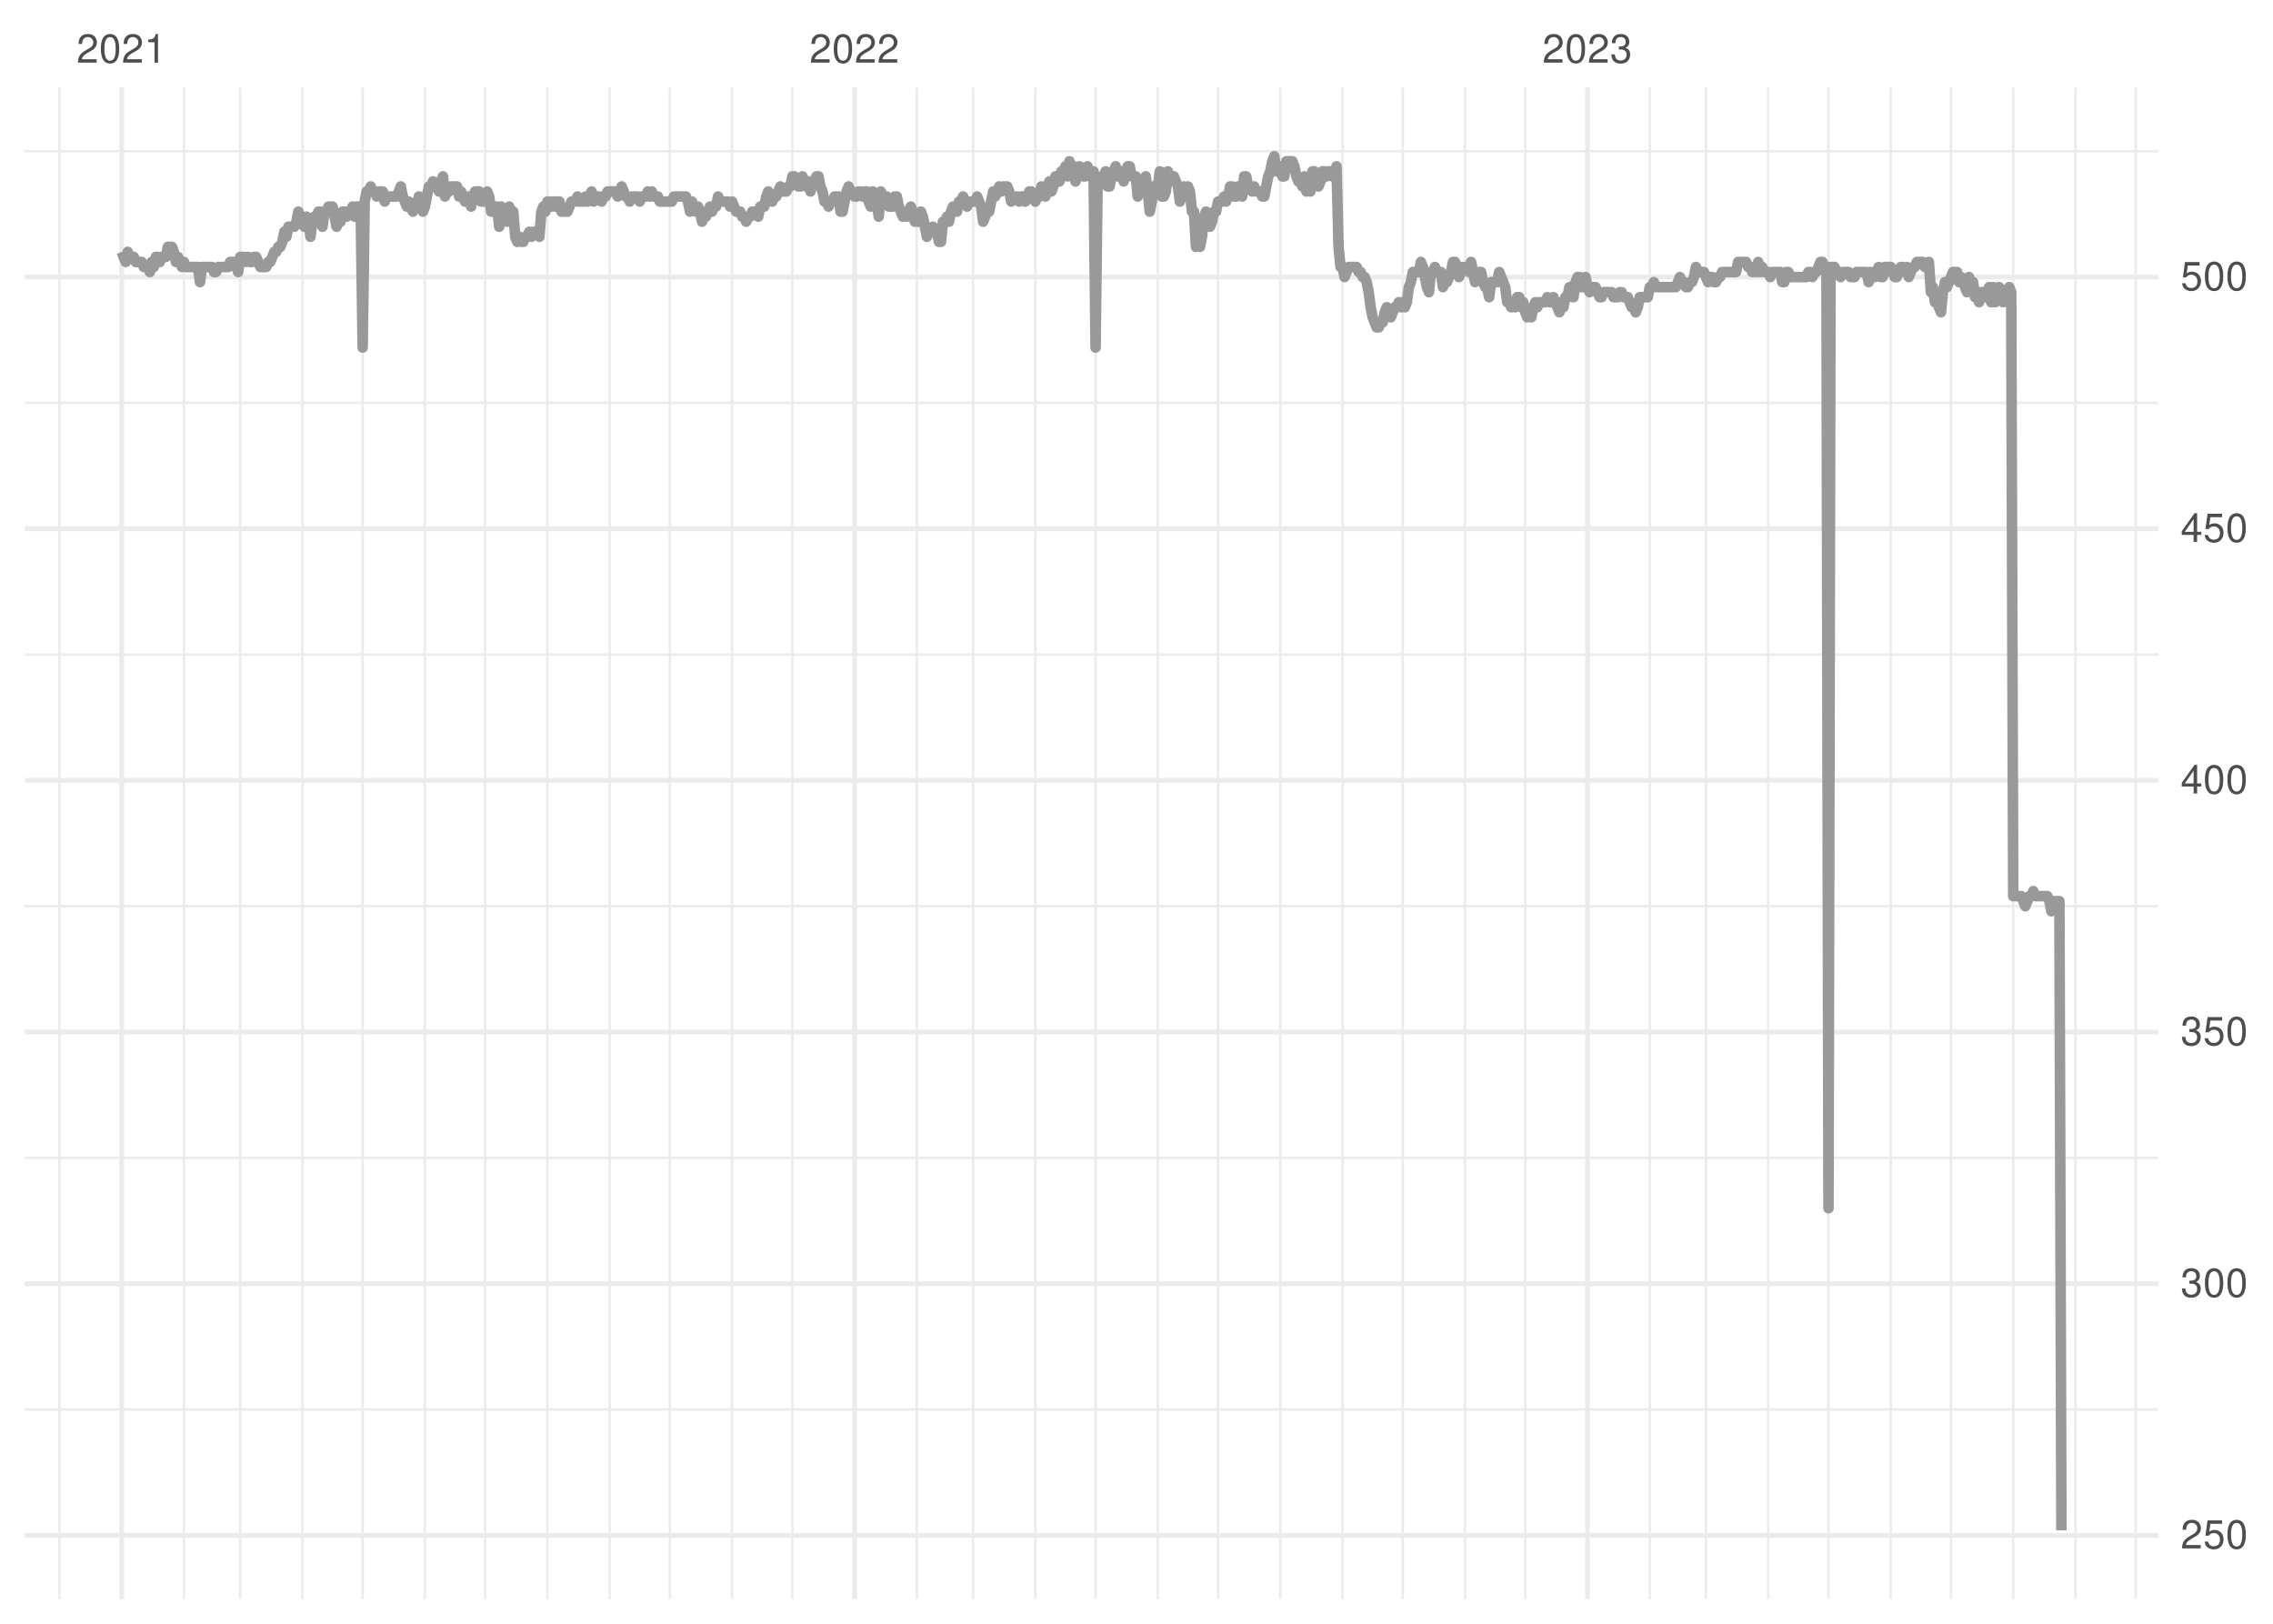<?xml version="1.0" encoding="UTF-8"?>
<svg xmlns="http://www.w3.org/2000/svg" xmlns:xlink="http://www.w3.org/1999/xlink" width="504pt" height="360pt" viewBox="0 0 504 360" version="1.1">
<defs>
<g>
<symbol overflow="visible" id="glyph0-0">
<path style="stroke:none;" d=""/>
</symbol>
<symbol overflow="visible" id="glyph0-1">
<path style="stroke:none;" d="M 4.453 -0.766 L 1.172 -0.766 C 1.25 -1.297 1.531 -1.625 2.297 -2.094 L 3.172 -2.594 C 4.047 -3.062 4.5 -3.719 4.5 -4.5 C 4.5 -5.031 4.281 -5.531 3.922 -5.875 C 3.547 -6.203 3.094 -6.359 2.5 -6.359 C 1.703 -6.359 1.125 -6.078 0.781 -5.531 C 0.547 -5.203 0.453 -4.797 0.438 -4.156 L 1.219 -4.156 C 1.234 -4.594 1.297 -4.844 1.406 -5.062 C 1.594 -5.438 2 -5.688 2.469 -5.688 C 3.172 -5.688 3.703 -5.172 3.703 -4.484 C 3.703 -3.969 3.406 -3.531 2.859 -3.219 L 2.047 -2.75 C 0.75 -2 0.375 -1.406 0.297 -0.016 L 4.453 -0.016 Z M 4.453 -0.766 "/>
</symbol>
<symbol overflow="visible" id="glyph0-2">
<path style="stroke:none;" d="M 2.422 -6.359 C 1.844 -6.359 1.312 -6.094 0.984 -5.672 C 0.578 -5.109 0.375 -4.25 0.375 -3.078 C 0.375 -0.938 1.078 0.203 2.422 0.203 C 3.734 0.203 4.453 -0.938 4.453 -3.031 C 4.453 -4.25 4.266 -5.078 3.859 -5.672 C 3.531 -6.109 3.016 -6.359 2.422 -6.359 Z M 2.422 -5.672 C 3.25 -5.672 3.672 -4.828 3.672 -3.094 C 3.672 -1.281 3.266 -0.438 2.406 -0.438 C 1.578 -0.438 1.172 -1.312 1.172 -3.062 C 1.172 -4.828 1.578 -5.672 2.422 -5.672 Z M 2.422 -5.672 "/>
</symbol>
<symbol overflow="visible" id="glyph0-3">
<path style="stroke:none;" d="M 2.281 -4.531 L 2.281 0 L 3.047 0 L 3.047 -6.359 L 2.547 -6.359 C 2.266 -5.391 2.094 -5.25 0.891 -5.094 L 0.891 -4.531 Z M 2.281 -4.531 "/>
</symbol>
<symbol overflow="visible" id="glyph0-4">
<path style="stroke:none;" d="M 1.938 -2.922 L 2.359 -2.922 C 3.203 -2.922 3.656 -2.531 3.656 -1.766 C 3.656 -0.969 3.172 -0.484 2.375 -0.484 C 1.516 -0.484 1.109 -0.922 1.062 -1.844 L 0.281 -1.844 C 0.312 -1.344 0.406 -1 0.547 -0.719 C 0.875 -0.109 1.484 0.203 2.344 0.203 C 3.625 0.203 4.453 -0.578 4.453 -1.781 C 4.453 -2.594 4.141 -3.031 3.391 -3.297 C 3.969 -3.531 4.266 -3.969 4.266 -4.609 C 4.266 -5.703 3.547 -6.359 2.359 -6.359 C 1.109 -6.359 0.438 -5.656 0.406 -4.312 L 1.188 -4.312 C 1.203 -4.703 1.234 -4.922 1.328 -5.109 C 1.5 -5.469 1.891 -5.688 2.375 -5.688 C 3.062 -5.688 3.469 -5.266 3.469 -4.578 C 3.469 -4.141 3.312 -3.859 2.969 -3.719 C 2.766 -3.625 2.484 -3.594 1.938 -3.578 Z M 1.938 -2.922 "/>
</symbol>
<symbol overflow="visible" id="glyph0-5">
<path style="stroke:none;" d="M 4.188 -6.234 L 0.969 -6.234 L 0.5 -2.844 L 1.219 -2.844 C 1.578 -3.266 1.875 -3.422 2.359 -3.422 C 3.203 -3.422 3.719 -2.844 3.719 -1.922 C 3.719 -1.031 3.203 -0.484 2.359 -0.484 C 1.688 -0.484 1.266 -0.828 1.078 -1.531 L 0.312 -1.531 C 0.406 -1.016 0.5 -0.781 0.688 -0.547 C 1.031 -0.078 1.672 0.203 2.375 0.203 C 3.641 0.203 4.516 -0.719 4.516 -2.031 C 4.516 -3.266 3.688 -4.109 2.5 -4.109 C 2.062 -4.109 1.703 -4 1.344 -3.734 L 1.594 -5.469 L 4.188 -5.469 Z M 4.188 -6.234 "/>
</symbol>
<symbol overflow="visible" id="glyph0-6">
<path style="stroke:none;" d="M 2.875 -1.547 L 2.875 0 L 3.656 0 L 3.656 -1.547 L 4.578 -1.547 L 4.578 -2.234 L 3.656 -2.234 L 3.656 -6.359 L 3.078 -6.359 L 0.25 -2.359 L 0.25 -1.547 Z M 2.875 -2.234 L 0.922 -2.234 L 2.875 -5.047 Z M 2.875 -2.234 "/>
</symbol>
</g>
<clipPath id="clip1">
  <path d="M 5.48 312 L 478.59 312 L 478.59 313 L 5.48 313 Z M 5.48 312 "/>
</clipPath>
<clipPath id="clip2">
  <path d="M 5.48 256 L 478.59 256 L 478.59 257 L 5.48 257 Z M 5.48 256 "/>
</clipPath>
<clipPath id="clip3">
  <path d="M 5.48 200 L 478.59 200 L 478.59 202 L 5.48 202 Z M 5.48 200 "/>
</clipPath>
<clipPath id="clip4">
  <path d="M 5.48 144 L 478.59 144 L 478.59 146 L 5.48 146 Z M 5.48 144 "/>
</clipPath>
<clipPath id="clip5">
  <path d="M 5.48 89 L 478.59 89 L 478.59 90 L 5.48 90 Z M 5.48 89 "/>
</clipPath>
<clipPath id="clip6">
  <path d="M 5.48 33 L 478.59 33 L 478.59 34 L 5.48 34 Z M 5.48 33 "/>
</clipPath>
<clipPath id="clip7">
  <path d="M 12 19.41 L 14 19.41 L 14 354.52 L 12 354.52 Z M 12 19.41 "/>
</clipPath>
<clipPath id="clip8">
  <path d="M 40 19.41 L 42 19.41 L 42 354.52 L 40 354.52 Z M 40 19.41 "/>
</clipPath>
<clipPath id="clip9">
  <path d="M 52 19.41 L 54 19.41 L 54 354.52 L 52 354.52 Z M 52 19.41 "/>
</clipPath>
<clipPath id="clip10">
  <path d="M 66 19.41 L 68 19.41 L 68 354.52 L 66 354.52 Z M 66 19.41 "/>
</clipPath>
<clipPath id="clip11">
  <path d="M 80 19.41 L 81 19.41 L 81 354.52 L 80 354.52 Z M 80 19.41 "/>
</clipPath>
<clipPath id="clip12">
  <path d="M 93 19.41 L 95 19.41 L 95 354.52 L 93 354.52 Z M 93 19.41 "/>
</clipPath>
<clipPath id="clip13">
  <path d="M 107 19.41 L 108 19.41 L 108 354.52 L 107 354.52 Z M 107 19.41 "/>
</clipPath>
<clipPath id="clip14">
  <path d="M 121 19.41 L 122 19.41 L 122 354.52 L 121 354.52 Z M 121 19.41 "/>
</clipPath>
<clipPath id="clip15">
  <path d="M 134 19.41 L 136 19.41 L 136 354.52 L 134 354.52 Z M 134 19.41 "/>
</clipPath>
<clipPath id="clip16">
  <path d="M 148 19.41 L 149 19.41 L 149 354.52 L 148 354.52 Z M 148 19.41 "/>
</clipPath>
<clipPath id="clip17">
  <path d="M 162 19.41 L 163 19.41 L 163 354.52 L 162 354.52 Z M 162 19.41 "/>
</clipPath>
<clipPath id="clip18">
  <path d="M 175 19.41 L 176 19.41 L 176 354.52 L 175 354.52 Z M 175 19.41 "/>
</clipPath>
<clipPath id="clip19">
  <path d="M 203 19.41 L 204 19.41 L 204 354.52 L 203 354.52 Z M 203 19.41 "/>
</clipPath>
<clipPath id="clip20">
  <path d="M 215 19.41 L 217 19.41 L 217 354.52 L 215 354.52 Z M 215 19.41 "/>
</clipPath>
<clipPath id="clip21">
  <path d="M 229 19.41 L 230 19.41 L 230 354.52 L 229 354.52 Z M 229 19.41 "/>
</clipPath>
<clipPath id="clip22">
  <path d="M 242 19.41 L 244 19.41 L 244 354.52 L 242 354.52 Z M 242 19.41 "/>
</clipPath>
<clipPath id="clip23">
  <path d="M 256 19.41 L 257 19.41 L 257 354.52 L 256 354.52 Z M 256 19.41 "/>
</clipPath>
<clipPath id="clip24">
  <path d="M 269 19.41 L 271 19.41 L 271 354.52 L 269 354.52 Z M 269 19.41 "/>
</clipPath>
<clipPath id="clip25">
  <path d="M 283 19.41 L 285 19.41 L 285 354.52 L 283 354.52 Z M 283 19.41 "/>
</clipPath>
<clipPath id="clip26">
  <path d="M 297 19.41 L 298 19.41 L 298 354.52 L 297 354.52 Z M 297 19.41 "/>
</clipPath>
<clipPath id="clip27">
  <path d="M 310 19.41 L 312 19.41 L 312 354.52 L 310 354.52 Z M 310 19.41 "/>
</clipPath>
<clipPath id="clip28">
  <path d="M 324 19.41 L 326 19.41 L 326 354.52 L 324 354.52 Z M 324 19.41 "/>
</clipPath>
<clipPath id="clip29">
  <path d="M 337 19.41 L 339 19.41 L 339 354.52 L 337 354.52 Z M 337 19.41 "/>
</clipPath>
<clipPath id="clip30">
  <path d="M 365 19.41 L 367 19.41 L 367 354.52 L 365 354.52 Z M 365 19.41 "/>
</clipPath>
<clipPath id="clip31">
  <path d="M 378 19.41 L 379 19.41 L 379 354.52 L 378 354.52 Z M 378 19.41 "/>
</clipPath>
<clipPath id="clip32">
  <path d="M 391 19.41 L 393 19.41 L 393 354.52 L 391 354.52 Z M 391 19.41 "/>
</clipPath>
<clipPath id="clip33">
  <path d="M 405 19.41 L 406 19.41 L 406 354.52 L 405 354.52 Z M 405 19.41 "/>
</clipPath>
<clipPath id="clip34">
  <path d="M 418 19.41 L 420 19.41 L 420 354.52 L 418 354.52 Z M 418 19.41 "/>
</clipPath>
<clipPath id="clip35">
  <path d="M 432 19.41 L 433 19.41 L 433 354.52 L 432 354.52 Z M 432 19.41 "/>
</clipPath>
<clipPath id="clip36">
  <path d="M 446 19.41 L 447 19.41 L 447 354.52 L 446 354.52 Z M 446 19.41 "/>
</clipPath>
<clipPath id="clip37">
  <path d="M 459 19.41 L 461 19.41 L 461 354.52 L 459 354.52 Z M 459 19.41 "/>
</clipPath>
<clipPath id="clip38">
  <path d="M 473 19.41 L 474 19.41 L 474 354.52 L 473 354.52 Z M 473 19.41 "/>
</clipPath>
<clipPath id="clip39">
  <path d="M 5.48 339 L 478.59 339 L 478.59 341 L 5.48 341 Z M 5.48 339 "/>
</clipPath>
<clipPath id="clip40">
  <path d="M 5.48 284 L 478.59 284 L 478.59 286 L 5.48 286 Z M 5.48 284 "/>
</clipPath>
<clipPath id="clip41">
  <path d="M 5.48 228 L 478.59 228 L 478.59 230 L 5.48 230 Z M 5.48 228 "/>
</clipPath>
<clipPath id="clip42">
  <path d="M 5.48 172 L 478.59 172 L 478.59 174 L 5.48 174 Z M 5.48 172 "/>
</clipPath>
<clipPath id="clip43">
  <path d="M 5.48 116 L 478.59 116 L 478.59 118 L 5.48 118 Z M 5.48 116 "/>
</clipPath>
<clipPath id="clip44">
  <path d="M 5.48 60 L 478.59 60 L 478.59 62 L 5.48 62 Z M 5.48 60 "/>
</clipPath>
<clipPath id="clip45">
  <path d="M 26 19.41 L 28 19.41 L 28 354.52 L 26 354.52 Z M 26 19.41 "/>
</clipPath>
<clipPath id="clip46">
  <path d="M 188 19.41 L 191 19.41 L 191 354.52 L 188 354.52 Z M 188 19.41 "/>
</clipPath>
<clipPath id="clip47">
  <path d="M 351 19.41 L 353 19.41 L 353 354.52 L 351 354.52 Z M 351 19.41 "/>
</clipPath>
</defs>
<g id="surface11">
<rect x="0" y="0" width="504" height="360" style="fill:rgb(100%,100%,100%);fill-opacity:1;stroke:none;"/>
<g clip-path="url(#clip1)" clip-rule="nonzero">
<path style="fill:none;stroke-width:0.533;stroke-linecap:butt;stroke-linejoin:round;stroke:rgb(92.157%,92.157%,92.157%);stroke-opacity:1;stroke-miterlimit:10;" d="M 5.48 312.508 L 478.59 312.508 "/>
</g>
<g clip-path="url(#clip2)" clip-rule="nonzero">
<path style="fill:none;stroke-width:0.533;stroke-linecap:butt;stroke-linejoin:round;stroke:rgb(92.157%,92.157%,92.157%);stroke-opacity:1;stroke-miterlimit:10;" d="M 5.48 256.711 L 478.59 256.711 "/>
</g>
<g clip-path="url(#clip3)" clip-rule="nonzero">
<path style="fill:none;stroke-width:0.533;stroke-linecap:butt;stroke-linejoin:round;stroke:rgb(92.157%,92.157%,92.157%);stroke-opacity:1;stroke-miterlimit:10;" d="M 5.48 200.914 L 478.59 200.914 "/>
</g>
<g clip-path="url(#clip4)" clip-rule="nonzero">
<path style="fill:none;stroke-width:0.533;stroke-linecap:butt;stroke-linejoin:round;stroke:rgb(92.157%,92.157%,92.157%);stroke-opacity:1;stroke-miterlimit:10;" d="M 5.48 145.117 L 478.59 145.117 "/>
</g>
<g clip-path="url(#clip5)" clip-rule="nonzero">
<path style="fill:none;stroke-width:0.533;stroke-linecap:butt;stroke-linejoin:round;stroke:rgb(92.157%,92.157%,92.157%);stroke-opacity:1;stroke-miterlimit:10;" d="M 5.48 89.324 L 478.59 89.324 "/>
</g>
<g clip-path="url(#clip6)" clip-rule="nonzero">
<path style="fill:none;stroke-width:0.533;stroke-linecap:butt;stroke-linejoin:round;stroke:rgb(92.157%,92.157%,92.157%);stroke-opacity:1;stroke-miterlimit:10;" d="M 5.48 33.527 L 478.59 33.527 "/>
</g>
<g clip-path="url(#clip7)" clip-rule="nonzero">
<path style="fill:none;stroke-width:0.533;stroke-linecap:butt;stroke-linejoin:round;stroke:rgb(92.157%,92.157%,92.157%);stroke-opacity:1;stroke-miterlimit:10;" d="M 13.184 354.52 L 13.184 19.41 "/>
</g>
<g clip-path="url(#clip8)" clip-rule="nonzero">
<path style="fill:none;stroke-width:0.533;stroke-linecap:butt;stroke-linejoin:round;stroke:rgb(92.157%,92.157%,92.157%);stroke-opacity:1;stroke-miterlimit:10;" d="M 40.785 354.52 L 40.785 19.41 "/>
</g>
<g clip-path="url(#clip9)" clip-rule="nonzero">
<path style="fill:none;stroke-width:0.533;stroke-linecap:butt;stroke-linejoin:round;stroke:rgb(92.157%,92.157%,92.157%);stroke-opacity:1;stroke-miterlimit:10;" d="M 53.254 354.52 L 53.254 19.41 "/>
</g>
<g clip-path="url(#clip10)" clip-rule="nonzero">
<path style="fill:none;stroke-width:0.533;stroke-linecap:butt;stroke-linejoin:round;stroke:rgb(92.157%,92.157%,92.157%);stroke-opacity:1;stroke-miterlimit:10;" d="M 67.055 354.52 L 67.055 19.41 "/>
</g>
<g clip-path="url(#clip11)" clip-rule="nonzero">
<path style="fill:none;stroke-width:0.533;stroke-linecap:butt;stroke-linejoin:round;stroke:rgb(92.157%,92.157%,92.157%);stroke-opacity:1;stroke-miterlimit:10;" d="M 80.414 354.52 L 80.414 19.41 "/>
</g>
<g clip-path="url(#clip12)" clip-rule="nonzero">
<path style="fill:none;stroke-width:0.533;stroke-linecap:butt;stroke-linejoin:round;stroke:rgb(92.157%,92.157%,92.157%);stroke-opacity:1;stroke-miterlimit:10;" d="M 94.215 354.52 L 94.215 19.41 "/>
</g>
<g clip-path="url(#clip13)" clip-rule="nonzero">
<path style="fill:none;stroke-width:0.533;stroke-linecap:butt;stroke-linejoin:round;stroke:rgb(92.157%,92.157%,92.157%);stroke-opacity:1;stroke-miterlimit:10;" d="M 107.574 354.52 L 107.574 19.41 "/>
</g>
<g clip-path="url(#clip14)" clip-rule="nonzero">
<path style="fill:none;stroke-width:0.533;stroke-linecap:butt;stroke-linejoin:round;stroke:rgb(92.157%,92.157%,92.157%);stroke-opacity:1;stroke-miterlimit:10;" d="M 121.375 354.52 L 121.375 19.41 "/>
</g>
<g clip-path="url(#clip15)" clip-rule="nonzero">
<path style="fill:none;stroke-width:0.533;stroke-linecap:butt;stroke-linejoin:round;stroke:rgb(92.157%,92.157%,92.157%);stroke-opacity:1;stroke-miterlimit:10;" d="M 135.176 354.52 L 135.176 19.41 "/>
</g>
<g clip-path="url(#clip16)" clip-rule="nonzero">
<path style="fill:none;stroke-width:0.533;stroke-linecap:butt;stroke-linejoin:round;stroke:rgb(92.157%,92.157%,92.157%);stroke-opacity:1;stroke-miterlimit:10;" d="M 148.535 354.52 L 148.535 19.41 "/>
</g>
<g clip-path="url(#clip17)" clip-rule="nonzero">
<path style="fill:none;stroke-width:0.533;stroke-linecap:butt;stroke-linejoin:round;stroke:rgb(92.157%,92.157%,92.157%);stroke-opacity:1;stroke-miterlimit:10;" d="M 162.336 354.52 L 162.336 19.41 "/>
</g>
<g clip-path="url(#clip18)" clip-rule="nonzero">
<path style="fill:none;stroke-width:0.533;stroke-linecap:butt;stroke-linejoin:round;stroke:rgb(92.157%,92.157%,92.157%);stroke-opacity:1;stroke-miterlimit:10;" d="M 175.695 354.52 L 175.695 19.41 "/>
</g>
<g clip-path="url(#clip19)" clip-rule="nonzero">
<path style="fill:none;stroke-width:0.533;stroke-linecap:butt;stroke-linejoin:round;stroke:rgb(92.157%,92.157%,92.157%);stroke-opacity:1;stroke-miterlimit:10;" d="M 203.297 354.52 L 203.297 19.41 "/>
</g>
<g clip-path="url(#clip20)" clip-rule="nonzero">
<path style="fill:none;stroke-width:0.533;stroke-linecap:butt;stroke-linejoin:round;stroke:rgb(92.157%,92.157%,92.157%);stroke-opacity:1;stroke-miterlimit:10;" d="M 215.766 354.52 L 215.766 19.41 "/>
</g>
<g clip-path="url(#clip21)" clip-rule="nonzero">
<path style="fill:none;stroke-width:0.533;stroke-linecap:butt;stroke-linejoin:round;stroke:rgb(92.157%,92.157%,92.157%);stroke-opacity:1;stroke-miterlimit:10;" d="M 229.566 354.52 L 229.566 19.41 "/>
</g>
<g clip-path="url(#clip22)" clip-rule="nonzero">
<path style="fill:none;stroke-width:0.533;stroke-linecap:butt;stroke-linejoin:round;stroke:rgb(92.157%,92.157%,92.157%);stroke-opacity:1;stroke-miterlimit:10;" d="M 242.926 354.52 L 242.926 19.41 "/>
</g>
<g clip-path="url(#clip23)" clip-rule="nonzero">
<path style="fill:none;stroke-width:0.533;stroke-linecap:butt;stroke-linejoin:round;stroke:rgb(92.157%,92.157%,92.157%);stroke-opacity:1;stroke-miterlimit:10;" d="M 256.727 354.52 L 256.727 19.41 "/>
</g>
<g clip-path="url(#clip24)" clip-rule="nonzero">
<path style="fill:none;stroke-width:0.533;stroke-linecap:butt;stroke-linejoin:round;stroke:rgb(92.157%,92.157%,92.157%);stroke-opacity:1;stroke-miterlimit:10;" d="M 270.086 354.52 L 270.086 19.41 "/>
</g>
<g clip-path="url(#clip25)" clip-rule="nonzero">
<path style="fill:none;stroke-width:0.533;stroke-linecap:butt;stroke-linejoin:round;stroke:rgb(92.157%,92.157%,92.157%);stroke-opacity:1;stroke-miterlimit:10;" d="M 283.887 354.52 L 283.887 19.41 "/>
</g>
<g clip-path="url(#clip26)" clip-rule="nonzero">
<path style="fill:none;stroke-width:0.533;stroke-linecap:butt;stroke-linejoin:round;stroke:rgb(92.157%,92.157%,92.157%);stroke-opacity:1;stroke-miterlimit:10;" d="M 297.688 354.52 L 297.688 19.41 "/>
</g>
<g clip-path="url(#clip27)" clip-rule="nonzero">
<path style="fill:none;stroke-width:0.533;stroke-linecap:butt;stroke-linejoin:round;stroke:rgb(92.157%,92.157%,92.157%);stroke-opacity:1;stroke-miterlimit:10;" d="M 311.047 354.52 L 311.047 19.41 "/>
</g>
<g clip-path="url(#clip28)" clip-rule="nonzero">
<path style="fill:none;stroke-width:0.533;stroke-linecap:butt;stroke-linejoin:round;stroke:rgb(92.157%,92.157%,92.157%);stroke-opacity:1;stroke-miterlimit:10;" d="M 324.848 354.52 L 324.848 19.41 "/>
</g>
<g clip-path="url(#clip29)" clip-rule="nonzero">
<path style="fill:none;stroke-width:0.533;stroke-linecap:butt;stroke-linejoin:round;stroke:rgb(92.157%,92.157%,92.157%);stroke-opacity:1;stroke-miterlimit:10;" d="M 338.207 354.52 L 338.207 19.41 "/>
</g>
<g clip-path="url(#clip30)" clip-rule="nonzero">
<path style="fill:none;stroke-width:0.533;stroke-linecap:butt;stroke-linejoin:round;stroke:rgb(92.157%,92.157%,92.157%);stroke-opacity:1;stroke-miterlimit:10;" d="M 365.809 354.52 L 365.809 19.41 "/>
</g>
<g clip-path="url(#clip31)" clip-rule="nonzero">
<path style="fill:none;stroke-width:0.533;stroke-linecap:butt;stroke-linejoin:round;stroke:rgb(92.157%,92.157%,92.157%);stroke-opacity:1;stroke-miterlimit:10;" d="M 378.277 354.52 L 378.277 19.41 "/>
</g>
<g clip-path="url(#clip32)" clip-rule="nonzero">
<path style="fill:none;stroke-width:0.533;stroke-linecap:butt;stroke-linejoin:round;stroke:rgb(92.157%,92.157%,92.157%);stroke-opacity:1;stroke-miterlimit:10;" d="M 392.078 354.52 L 392.078 19.41 "/>
</g>
<g clip-path="url(#clip33)" clip-rule="nonzero">
<path style="fill:none;stroke-width:0.533;stroke-linecap:butt;stroke-linejoin:round;stroke:rgb(92.157%,92.157%,92.157%);stroke-opacity:1;stroke-miterlimit:10;" d="M 405.438 354.52 L 405.438 19.41 "/>
</g>
<g clip-path="url(#clip34)" clip-rule="nonzero">
<path style="fill:none;stroke-width:0.533;stroke-linecap:butt;stroke-linejoin:round;stroke:rgb(92.157%,92.157%,92.157%);stroke-opacity:1;stroke-miterlimit:10;" d="M 419.238 354.52 L 419.238 19.41 "/>
</g>
<g clip-path="url(#clip35)" clip-rule="nonzero">
<path style="fill:none;stroke-width:0.533;stroke-linecap:butt;stroke-linejoin:round;stroke:rgb(92.157%,92.157%,92.157%);stroke-opacity:1;stroke-miterlimit:10;" d="M 432.598 354.52 L 432.598 19.41 "/>
</g>
<g clip-path="url(#clip36)" clip-rule="nonzero">
<path style="fill:none;stroke-width:0.533;stroke-linecap:butt;stroke-linejoin:round;stroke:rgb(92.157%,92.157%,92.157%);stroke-opacity:1;stroke-miterlimit:10;" d="M 446.398 354.52 L 446.398 19.41 "/>
</g>
<g clip-path="url(#clip37)" clip-rule="nonzero">
<path style="fill:none;stroke-width:0.533;stroke-linecap:butt;stroke-linejoin:round;stroke:rgb(92.157%,92.157%,92.157%);stroke-opacity:1;stroke-miterlimit:10;" d="M 460.199 354.52 L 460.199 19.41 "/>
</g>
<g clip-path="url(#clip38)" clip-rule="nonzero">
<path style="fill:none;stroke-width:0.533;stroke-linecap:butt;stroke-linejoin:round;stroke:rgb(92.157%,92.157%,92.157%);stroke-opacity:1;stroke-miterlimit:10;" d="M 473.559 354.52 L 473.559 19.41 "/>
</g>
<g clip-path="url(#clip39)" clip-rule="nonzero">
<path style="fill:none;stroke-width:1.067;stroke-linecap:butt;stroke-linejoin:round;stroke:rgb(92.157%,92.157%,92.157%);stroke-opacity:1;stroke-miterlimit:10;" d="M 5.48 340.402 L 478.59 340.402 "/>
</g>
<g clip-path="url(#clip40)" clip-rule="nonzero">
<path style="fill:none;stroke-width:1.067;stroke-linecap:butt;stroke-linejoin:round;stroke:rgb(92.157%,92.157%,92.157%);stroke-opacity:1;stroke-miterlimit:10;" d="M 5.48 284.609 L 478.59 284.609 "/>
</g>
<g clip-path="url(#clip41)" clip-rule="nonzero">
<path style="fill:none;stroke-width:1.067;stroke-linecap:butt;stroke-linejoin:round;stroke:rgb(92.157%,92.157%,92.157%);stroke-opacity:1;stroke-miterlimit:10;" d="M 5.48 228.812 L 478.59 228.812 "/>
</g>
<g clip-path="url(#clip42)" clip-rule="nonzero">
<path style="fill:none;stroke-width:1.067;stroke-linecap:butt;stroke-linejoin:round;stroke:rgb(92.157%,92.157%,92.157%);stroke-opacity:1;stroke-miterlimit:10;" d="M 5.48 173.016 L 478.59 173.016 "/>
</g>
<g clip-path="url(#clip43)" clip-rule="nonzero">
<path style="fill:none;stroke-width:1.067;stroke-linecap:butt;stroke-linejoin:round;stroke:rgb(92.157%,92.157%,92.157%);stroke-opacity:1;stroke-miterlimit:10;" d="M 5.48 117.223 L 478.59 117.223 "/>
</g>
<g clip-path="url(#clip44)" clip-rule="nonzero">
<path style="fill:none;stroke-width:1.067;stroke-linecap:butt;stroke-linejoin:round;stroke:rgb(92.157%,92.157%,92.157%);stroke-opacity:1;stroke-miterlimit:10;" d="M 5.48 61.426 L 478.59 61.426 "/>
</g>
<g clip-path="url(#clip45)" clip-rule="nonzero">
<path style="fill:none;stroke-width:1.067;stroke-linecap:butt;stroke-linejoin:round;stroke:rgb(92.157%,92.157%,92.157%);stroke-opacity:1;stroke-miterlimit:10;" d="M 26.984 354.52 L 26.984 19.41 "/>
</g>
<g clip-path="url(#clip46)" clip-rule="nonzero">
<path style="fill:none;stroke-width:1.067;stroke-linecap:butt;stroke-linejoin:round;stroke:rgb(92.157%,92.157%,92.157%);stroke-opacity:1;stroke-miterlimit:10;" d="M 189.496 354.52 L 189.496 19.41 "/>
</g>
<g clip-path="url(#clip47)" clip-rule="nonzero">
<path style="fill:none;stroke-width:1.067;stroke-linecap:butt;stroke-linejoin:round;stroke:rgb(92.157%,92.157%,92.157%);stroke-opacity:1;stroke-miterlimit:10;" d="M 352.008 354.52 L 352.008 19.41 "/>
</g>
<path style="fill:none;stroke-width:2.347;stroke-linecap:butt;stroke-linejoin:round;stroke:rgb(60%,60%,60%);stroke-opacity:1;stroke-miterlimit:10;" d="M 26.984 55.844 L 27.875 58.078 L 28.32 55.844 L 28.766 56.961 L 29.656 56.961 L 30.102 58.078 L 31.438 58.078 L 31.883 59.195 L 32.773 59.195 L 33.219 60.309 L 33.664 58.078 L 34.109 59.195 L 34.555 56.961 L 35 56.961 L 35.445 58.078 L 35.891 56.961 L 36.781 56.961 L 37.227 54.73 L 38.117 54.73 L 38.562 55.844 L 39.004 58.078 L 39.449 56.961 L 40.34 59.195 L 40.785 58.078 L 41.23 59.195 L 43.902 59.195 L 44.348 62.543 L 44.793 59.195 L 47.02 59.195 L 47.465 60.309 L 47.91 60.309 L 48.355 59.195 L 50.582 59.195 L 51.027 58.078 L 51.918 58.078 L 52.363 59.195 L 52.809 60.309 L 53.254 56.961 L 54.145 56.961 L 54.59 58.078 L 55.035 56.961 L 55.48 58.078 L 55.926 58.078 L 56.371 56.961 L 56.816 56.961 L 57.707 59.195 L 59.043 59.195 L 59.488 58.078 L 59.934 58.078 L 60.824 55.844 L 61.27 55.844 L 61.715 54.73 L 62.16 54.73 L 62.602 53.613 L 63.047 51.383 L 63.492 52.496 L 63.938 50.266 L 65.273 50.266 L 65.719 49.148 L 66.164 46.918 L 66.609 48.035 L 67.055 49.148 L 67.5 50.266 L 67.945 48.035 L 68.391 49.148 L 68.836 52.496 L 69.281 49.148 L 69.727 48.035 L 70.172 48.035 L 70.617 46.918 L 71.062 46.918 L 71.508 50.266 L 71.953 46.918 L 72.398 46.918 L 72.844 45.801 L 73.734 45.801 L 74.18 48.035 L 74.625 50.266 L 75.07 49.148 L 75.516 49.148 L 75.961 46.918 L 76.406 46.918 L 76.852 48.035 L 77.297 46.918 L 77.742 46.918 L 78.188 45.801 L 78.633 48.035 L 79.078 45.801 L 79.969 45.801 L 80.414 77.047 L 80.859 44.688 L 81.305 42.453 L 81.75 42.453 L 82.195 41.34 L 82.641 42.453 L 83.086 42.453 L 83.531 43.57 L 83.977 42.453 L 84.867 42.453 L 85.312 44.688 L 85.754 43.57 L 87.98 43.57 L 88.426 42.453 L 88.871 41.34 L 89.316 43.57 L 89.762 44.688 L 90.207 45.801 L 90.652 44.688 L 91.098 45.801 L 91.543 46.918 L 91.988 45.801 L 92.434 45.801 L 92.879 43.57 L 93.324 45.801 L 93.77 46.918 L 94.215 45.801 L 95.105 41.34 L 95.551 41.34 L 95.996 40.223 L 96.441 41.34 L 96.887 41.34 L 97.332 42.453 L 97.777 40.223 L 98.223 39.105 L 98.668 43.57 L 99.113 42.453 L 99.559 42.453 L 100.004 41.34 L 101.34 41.34 L 101.785 43.57 L 102.23 42.453 L 103.121 44.688 L 103.566 43.57 L 104.012 43.57 L 104.457 45.801 L 104.902 43.57 L 105.348 42.453 L 106.238 42.453 L 106.684 44.688 L 107.574 44.688 L 108.02 42.453 L 108.465 43.57 L 108.906 46.918 L 109.352 46.918 L 109.797 45.801 L 110.242 45.801 L 110.688 50.266 L 111.133 45.801 L 111.578 46.918 L 112.023 46.918 L 112.469 49.148 L 112.914 45.801 L 113.359 48.035 L 113.805 46.918 L 114.25 52.496 L 114.695 53.613 L 115.141 52.496 L 115.586 53.613 L 116.031 53.613 L 116.477 52.496 L 116.922 52.496 L 117.367 51.383 L 117.812 52.496 L 118.258 51.383 L 119.148 51.383 L 119.594 52.496 L 120.039 46.918 L 120.484 45.801 L 120.93 46.918 L 121.375 44.688 L 121.82 44.688 L 122.266 45.801 L 122.711 44.688 L 123.156 45.801 L 123.602 44.688 L 124.047 44.688 L 124.492 46.918 L 125.828 46.918 L 126.273 45.801 L 126.719 44.688 L 127.609 44.688 L 128.055 43.57 L 128.5 44.688 L 129.391 44.688 L 129.836 43.57 L 130.281 44.688 L 131.172 42.453 L 131.617 44.688 L 132.059 43.57 L 132.949 43.57 L 133.395 44.688 L 133.84 43.57 L 134.285 43.57 L 134.73 42.453 L 136.512 42.453 L 136.957 43.57 L 137.402 42.453 L 137.848 41.34 L 138.293 42.453 L 138.738 43.57 L 139.184 43.57 L 139.629 44.688 L 140.074 43.57 L 141.41 43.57 L 141.855 44.688 L 142.301 43.57 L 143.191 43.57 L 143.637 42.453 L 144.082 43.57 L 144.527 42.453 L 144.973 43.57 L 145.863 43.57 L 146.309 44.688 L 148.98 44.688 L 149.426 43.57 L 152.098 43.57 L 152.543 44.688 L 152.988 46.918 L 153.434 44.688 L 153.879 45.801 L 154.324 46.918 L 154.77 45.801 L 155.215 46.918 L 155.656 49.148 L 156.102 48.035 L 156.547 48.035 L 157.438 45.801 L 157.883 46.918 L 158.328 45.801 L 158.773 45.801 L 159.219 43.57 L 159.664 44.688 L 161.445 44.688 L 161.891 45.801 L 162.336 44.688 L 162.781 45.801 L 163.227 46.918 L 164.117 46.918 L 164.562 48.035 L 165.008 48.035 L 165.453 49.148 L 165.898 48.035 L 166.344 48.035 L 166.789 46.918 L 167.68 46.918 L 168.125 48.035 L 168.57 45.801 L 169.461 45.801 L 169.906 43.57 L 170.352 42.453 L 171.242 44.688 L 171.688 43.57 L 172.133 43.57 L 172.578 42.453 L 173.023 41.34 L 173.469 42.453 L 174.359 42.453 L 174.805 41.34 L 175.25 41.34 L 175.695 39.105 L 176.141 39.105 L 177.031 41.34 L 177.477 41.34 L 177.922 39.105 L 178.367 40.223 L 178.809 41.34 L 179.254 40.223 L 179.699 42.453 L 180.145 40.223 L 180.59 40.223 L 181.035 39.105 L 181.48 39.105 L 181.926 41.34 L 182.371 42.453 L 182.816 44.688 L 183.262 44.688 L 183.707 45.801 L 184.152 44.688 L 184.598 44.688 L 185.043 43.57 L 185.934 43.57 L 186.379 46.918 L 186.824 46.918 L 187.27 44.688 L 187.715 42.453 L 188.16 41.34 L 188.605 42.453 L 189.051 42.453 L 189.496 43.57 L 189.941 43.57 L 190.387 42.453 L 190.832 42.453 L 191.277 43.57 L 191.723 42.453 L 192.168 42.453 L 192.613 44.688 L 193.059 45.801 L 193.504 42.453 L 194.395 44.688 L 194.84 48.035 L 195.285 42.453 L 196.176 44.688 L 196.621 43.57 L 197.066 45.801 L 197.957 45.801 L 198.402 43.57 L 198.848 43.57 L 199.293 45.801 L 200.184 48.035 L 200.629 46.918 L 201.074 48.035 L 201.52 46.918 L 201.961 45.801 L 202.406 46.918 L 202.852 49.148 L 203.742 49.148 L 204.188 46.918 L 204.633 48.035 L 205.523 52.496 L 205.969 51.383 L 206.414 51.383 L 206.859 50.266 L 207.305 51.383 L 207.75 51.383 L 208.195 53.613 L 208.641 53.613 L 209.086 49.148 L 209.531 49.148 L 209.977 48.035 L 210.422 49.148 L 210.867 46.918 L 211.312 45.801 L 211.758 45.801 L 212.203 46.918 L 212.648 44.688 L 213.094 44.688 L 213.539 43.57 L 213.984 44.688 L 214.43 45.801 L 214.875 44.688 L 216.211 44.688 L 216.656 43.57 L 217.102 44.688 L 217.547 45.801 L 217.992 49.148 L 218.438 48.035 L 218.883 46.918 L 219.328 46.918 L 219.773 44.688 L 220.219 42.453 L 220.664 43.57 L 221.109 42.453 L 221.555 41.34 L 222 42.453 L 222.445 41.34 L 223.336 41.34 L 223.781 42.453 L 224.227 44.688 L 224.672 43.57 L 225.559 43.57 L 226.004 44.688 L 226.449 43.57 L 226.895 43.57 L 227.34 44.688 L 228.23 42.453 L 228.676 42.453 L 229.566 44.688 L 230.012 43.57 L 230.457 43.57 L 230.902 41.34 L 231.348 42.453 L 231.793 43.57 L 232.238 41.34 L 232.684 40.223 L 233.129 42.453 L 233.574 41.34 L 234.02 39.105 L 234.465 39.105 L 234.91 40.223 L 235.355 37.992 L 235.801 37.992 L 236.246 36.875 L 236.691 39.105 L 237.137 35.758 L 237.582 39.105 L 238.027 36.875 L 238.473 40.223 L 238.918 39.105 L 239.363 36.875 L 239.809 37.992 L 240.254 39.105 L 240.699 39.105 L 241.145 36.875 L 241.59 37.992 L 242.035 39.105 L 242.48 37.992 L 242.926 77.047 L 243.371 40.223 L 243.816 40.223 L 244.262 39.105 L 244.707 39.105 L 245.152 37.992 L 245.598 41.34 L 246.043 41.34 L 246.488 39.105 L 246.934 37.992 L 247.379 36.875 L 247.824 39.105 L 248.266 37.992 L 248.711 37.992 L 249.156 40.223 L 249.602 37.992 L 250.047 36.875 L 250.492 36.875 L 250.938 39.105 L 251.828 39.105 L 252.273 43.57 L 252.719 40.223 L 253.164 40.223 L 253.609 41.34 L 254.055 39.105 L 254.5 42.453 L 254.945 46.918 L 255.391 44.688 L 255.836 41.34 L 256.281 42.453 L 256.727 41.34 L 257.172 37.992 L 257.617 43.57 L 258.062 43.57 L 258.508 42.453 L 258.953 37.992 L 259.398 40.223 L 259.844 39.105 L 260.289 39.105 L 261.18 41.34 L 261.625 44.688 L 262.07 43.57 L 262.516 41.34 L 262.961 42.453 L 263.406 41.34 L 263.852 42.453 L 264.297 46.918 L 264.742 46.918 L 265.188 54.73 L 265.633 52.496 L 266.078 54.73 L 266.523 52.496 L 266.969 48.035 L 267.414 46.918 L 267.859 48.035 L 268.305 50.266 L 268.75 49.148 L 269.195 46.918 L 269.641 46.918 L 270.086 44.688 L 270.977 44.688 L 271.422 43.57 L 271.863 44.688 L 272.309 43.57 L 272.754 41.34 L 273.199 41.34 L 273.645 43.57 L 274.09 43.57 L 274.535 41.34 L 274.98 41.34 L 275.426 43.57 L 275.871 39.105 L 276.316 39.105 L 276.762 41.34 L 277.207 41.34 L 277.652 42.453 L 278.098 41.34 L 278.543 42.453 L 279.434 42.453 L 279.879 43.57 L 280.324 43.57 L 280.77 41.34 L 281.215 39.105 L 281.66 37.992 L 282.105 35.758 L 282.551 34.645 L 282.996 37.992 L 283.441 36.875 L 283.887 36.875 L 284.332 39.105 L 284.777 39.105 L 285.223 35.758 L 286.559 35.758 L 287.004 36.875 L 287.449 39.105 L 287.895 40.223 L 288.34 40.223 L 288.785 41.34 L 289.23 39.105 L 289.676 42.453 L 290.121 41.34 L 290.566 42.453 L 291.012 37.992 L 291.457 37.992 L 291.902 40.223 L 292.348 41.34 L 292.793 40.223 L 293.238 37.992 L 293.684 37.992 L 294.129 39.105 L 294.574 37.992 L 295.016 37.992 L 295.461 39.105 L 295.906 39.105 L 296.352 36.875 L 296.797 54.73 L 297.242 59.195 L 297.688 59.195 L 298.133 61.426 L 298.578 60.309 L 299.023 59.195 L 300.805 59.195 L 301.25 60.309 L 301.695 60.309 L 302.141 61.426 L 302.586 61.426 L 303.031 62.543 L 303.477 64.773 L 303.922 68.121 L 304.367 70.352 L 305.258 72.586 L 305.703 72.586 L 306.148 71.469 L 306.594 71.469 L 307.039 69.238 L 307.484 68.121 L 307.93 69.238 L 308.375 70.352 L 308.82 69.238 L 309.266 68.121 L 309.711 68.121 L 310.156 67.004 L 310.602 68.121 L 311.047 67.004 L 311.492 68.121 L 311.938 67.004 L 312.383 63.656 L 312.828 62.543 L 313.273 60.309 L 314.609 60.309 L 315.055 58.078 L 315.5 59.195 L 316.391 63.656 L 316.836 64.773 L 317.281 60.309 L 317.727 60.309 L 318.168 59.195 L 318.613 60.309 L 319.504 60.309 L 319.949 63.656 L 320.395 62.543 L 320.84 62.543 L 321.73 60.309 L 322.176 58.078 L 322.621 58.078 L 323.066 59.195 L 323.512 61.426 L 323.957 60.309 L 324.402 59.195 L 325.293 59.195 L 325.738 60.309 L 326.184 58.078 L 326.629 60.309 L 327.074 62.543 L 327.965 60.309 L 328.41 60.309 L 328.855 62.543 L 329.301 63.656 L 329.746 63.656 L 330.191 65.891 L 330.637 62.543 L 331.973 62.543 L 332.418 60.309 L 333.309 62.543 L 333.754 63.656 L 334.199 67.004 L 334.645 67.004 L 335.09 68.121 L 335.535 67.004 L 335.98 68.121 L 336.426 65.891 L 336.871 65.891 L 337.316 68.121 L 337.762 67.004 L 338.207 69.238 L 338.652 70.352 L 339.098 69.238 L 339.543 70.352 L 339.988 68.121 L 340.434 67.004 L 340.879 68.121 L 341.32 67.004 L 342.656 67.004 L 343.102 65.891 L 343.547 67.004 L 343.992 67.004 L 344.438 65.891 L 344.883 67.004 L 345.773 69.238 L 346.219 67.004 L 346.664 68.121 L 347.109 65.891 L 347.555 65.891 L 348 63.656 L 348.891 65.891 L 349.336 62.543 L 349.781 61.426 L 350.227 61.426 L 350.672 63.656 L 351.117 63.656 L 351.562 61.426 L 352.008 63.656 L 352.453 64.773 L 352.898 63.656 L 353.789 63.656 L 354.68 65.891 L 355.125 65.891 L 355.57 64.773 L 357.352 64.773 L 357.797 65.891 L 358.688 65.891 L 359.133 64.773 L 359.578 64.773 L 360.023 65.891 L 360.914 65.891 L 361.359 67.004 L 361.805 68.121 L 362.25 68.121 L 362.695 69.238 L 363.141 68.121 L 363.586 65.891 L 365.363 65.891 L 365.809 63.656 L 366.254 63.656 L 366.699 62.543 L 367.145 63.656 L 371.598 63.656 L 372.043 62.543 L 372.488 61.426 L 372.934 62.543 L 373.379 62.543 L 373.824 63.656 L 374.27 63.656 L 374.715 62.543 L 375.16 62.543 L 375.605 61.426 L 376.051 59.195 L 376.496 60.309 L 377.832 60.309 L 378.723 62.543 L 379.168 61.426 L 379.613 61.426 L 380.059 62.543 L 380.504 62.543 L 380.949 61.426 L 381.395 61.426 L 381.84 60.309 L 384.957 60.309 L 385.402 58.078 L 387.184 58.078 L 387.629 59.195 L 388.07 59.195 L 388.516 60.309 L 388.961 59.195 L 389.406 60.309 L 389.852 58.078 L 390.297 60.309 L 390.742 59.195 L 391.188 60.309 L 392.078 60.309 L 392.523 61.426 L 392.969 60.309 L 394.75 60.309 L 395.195 62.543 L 395.641 62.543 L 396.086 60.309 L 396.531 60.309 L 396.977 61.426 L 400.539 61.426 L 400.984 60.309 L 401.43 60.309 L 401.875 61.426 L 402.32 60.309 L 402.766 60.309 L 403.211 59.195 L 403.656 58.078 L 404.102 58.078 L 404.547 59.195 L 404.992 59.195 L 405.438 267.871 L 405.883 59.195 L 406.773 59.195 L 407.219 60.309 L 407.664 60.309 L 408.109 61.426 L 408.555 60.309 L 409.891 60.309 L 410.336 61.426 L 411.223 61.426 L 411.668 60.309 L 413.895 60.309 L 414.34 62.543 L 414.785 60.309 L 415.23 61.426 L 415.676 61.426 L 416.121 60.309 L 416.566 59.195 L 417.012 61.426 L 417.457 61.426 L 417.902 59.195 L 419.238 59.195 L 419.684 60.309 L 420.129 61.426 L 420.574 61.426 L 421.02 60.309 L 421.465 59.195 L 421.91 59.195 L 422.355 60.309 L 422.801 59.195 L 423.246 61.426 L 423.691 60.309 L 424.137 59.195 L 424.582 59.195 L 425.027 58.078 L 426.363 58.078 L 426.809 59.195 L 427.254 59.195 L 427.699 58.078 L 428.145 64.773 L 428.59 63.656 L 429.035 67.004 L 429.48 67.004 L 430.371 69.238 L 430.816 64.773 L 431.262 62.543 L 431.707 63.656 L 432.152 62.543 L 433.043 60.309 L 433.934 60.309 L 434.375 62.543 L 434.82 61.426 L 435.266 62.543 L 435.711 63.656 L 436.156 64.773 L 436.602 61.426 L 437.047 63.656 L 437.492 62.543 L 437.938 65.891 L 438.383 65.891 L 438.828 67.004 L 439.273 64.773 L 439.719 64.773 L 440.164 65.891 L 441.055 63.656 L 441.5 67.004 L 441.945 63.656 L 442.391 67.004 L 442.836 64.773 L 443.281 63.656 L 443.727 64.773 L 444.172 67.004 L 444.617 64.773 L 445.062 65.891 L 445.508 63.656 L 445.953 64.773 L 446.398 198.684 L 448.18 198.684 L 448.625 199.797 L 449.07 200.914 L 449.516 199.797 L 449.961 198.684 L 450.406 198.684 L 450.852 197.566 L 451.297 198.684 L 453.969 198.684 L 454.414 199.797 L 454.859 202.031 L 455.305 199.797 L 456.641 199.797 L 457.086 339.289 "/>
<g style="fill:rgb(30.196%,30.196%,30.196%);fill-opacity:1;">
  <use xlink:href="#glyph0-1" x="16.984" y="13.896"/>
  <use xlink:href="#glyph0-2" x="21.984" y="13.896"/>
  <use xlink:href="#glyph0-1" x="26.984" y="13.896"/>
  <use xlink:href="#glyph0-3" x="31.984" y="13.896"/>
</g>
<g style="fill:rgb(30.196%,30.196%,30.196%);fill-opacity:1;">
  <use xlink:href="#glyph0-1" x="179.496" y="13.896"/>
  <use xlink:href="#glyph0-2" x="184.496" y="13.896"/>
  <use xlink:href="#glyph0-1" x="189.496" y="13.896"/>
  <use xlink:href="#glyph0-1" x="194.496" y="13.896"/>
</g>
<g style="fill:rgb(30.196%,30.196%,30.196%);fill-opacity:1;">
  <use xlink:href="#glyph0-1" x="342.008" y="13.896"/>
  <use xlink:href="#glyph0-2" x="347.008" y="13.896"/>
  <use xlink:href="#glyph0-1" x="352.008" y="13.896"/>
  <use xlink:href="#glyph0-4" x="357.008" y="13.896"/>
</g>
<g style="fill:rgb(30.196%,30.196%,30.196%);fill-opacity:1;">
  <use xlink:href="#glyph0-1" x="483.52" y="343.317"/>
  <use xlink:href="#glyph0-5" x="488.52" y="343.317"/>
  <use xlink:href="#glyph0-2" x="493.52" y="343.317"/>
</g>
<g style="fill:rgb(30.196%,30.196%,30.196%);fill-opacity:1;">
  <use xlink:href="#glyph0-4" x="483.52" y="287.524"/>
  <use xlink:href="#glyph0-2" x="488.52" y="287.524"/>
  <use xlink:href="#glyph0-2" x="493.52" y="287.524"/>
</g>
<g style="fill:rgb(30.196%,30.196%,30.196%);fill-opacity:1;">
  <use xlink:href="#glyph0-4" x="483.52" y="231.728"/>
  <use xlink:href="#glyph0-5" x="488.52" y="231.728"/>
  <use xlink:href="#glyph0-2" x="493.52" y="231.728"/>
</g>
<g style="fill:rgb(30.196%,30.196%,30.196%);fill-opacity:1;">
  <use xlink:href="#glyph0-6" x="483.52" y="175.931"/>
  <use xlink:href="#glyph0-2" x="488.52" y="175.931"/>
  <use xlink:href="#glyph0-2" x="493.52" y="175.931"/>
</g>
<g style="fill:rgb(30.196%,30.196%,30.196%);fill-opacity:1;">
  <use xlink:href="#glyph0-6" x="483.52" y="120.138"/>
  <use xlink:href="#glyph0-5" x="488.52" y="120.138"/>
  <use xlink:href="#glyph0-2" x="493.52" y="120.138"/>
</g>
<g style="fill:rgb(30.196%,30.196%,30.196%);fill-opacity:1;">
  <use xlink:href="#glyph0-5" x="483.52" y="64.341"/>
  <use xlink:href="#glyph0-2" x="488.52" y="64.341"/>
  <use xlink:href="#glyph0-2" x="493.52" y="64.341"/>
</g>
</g>
</svg>
